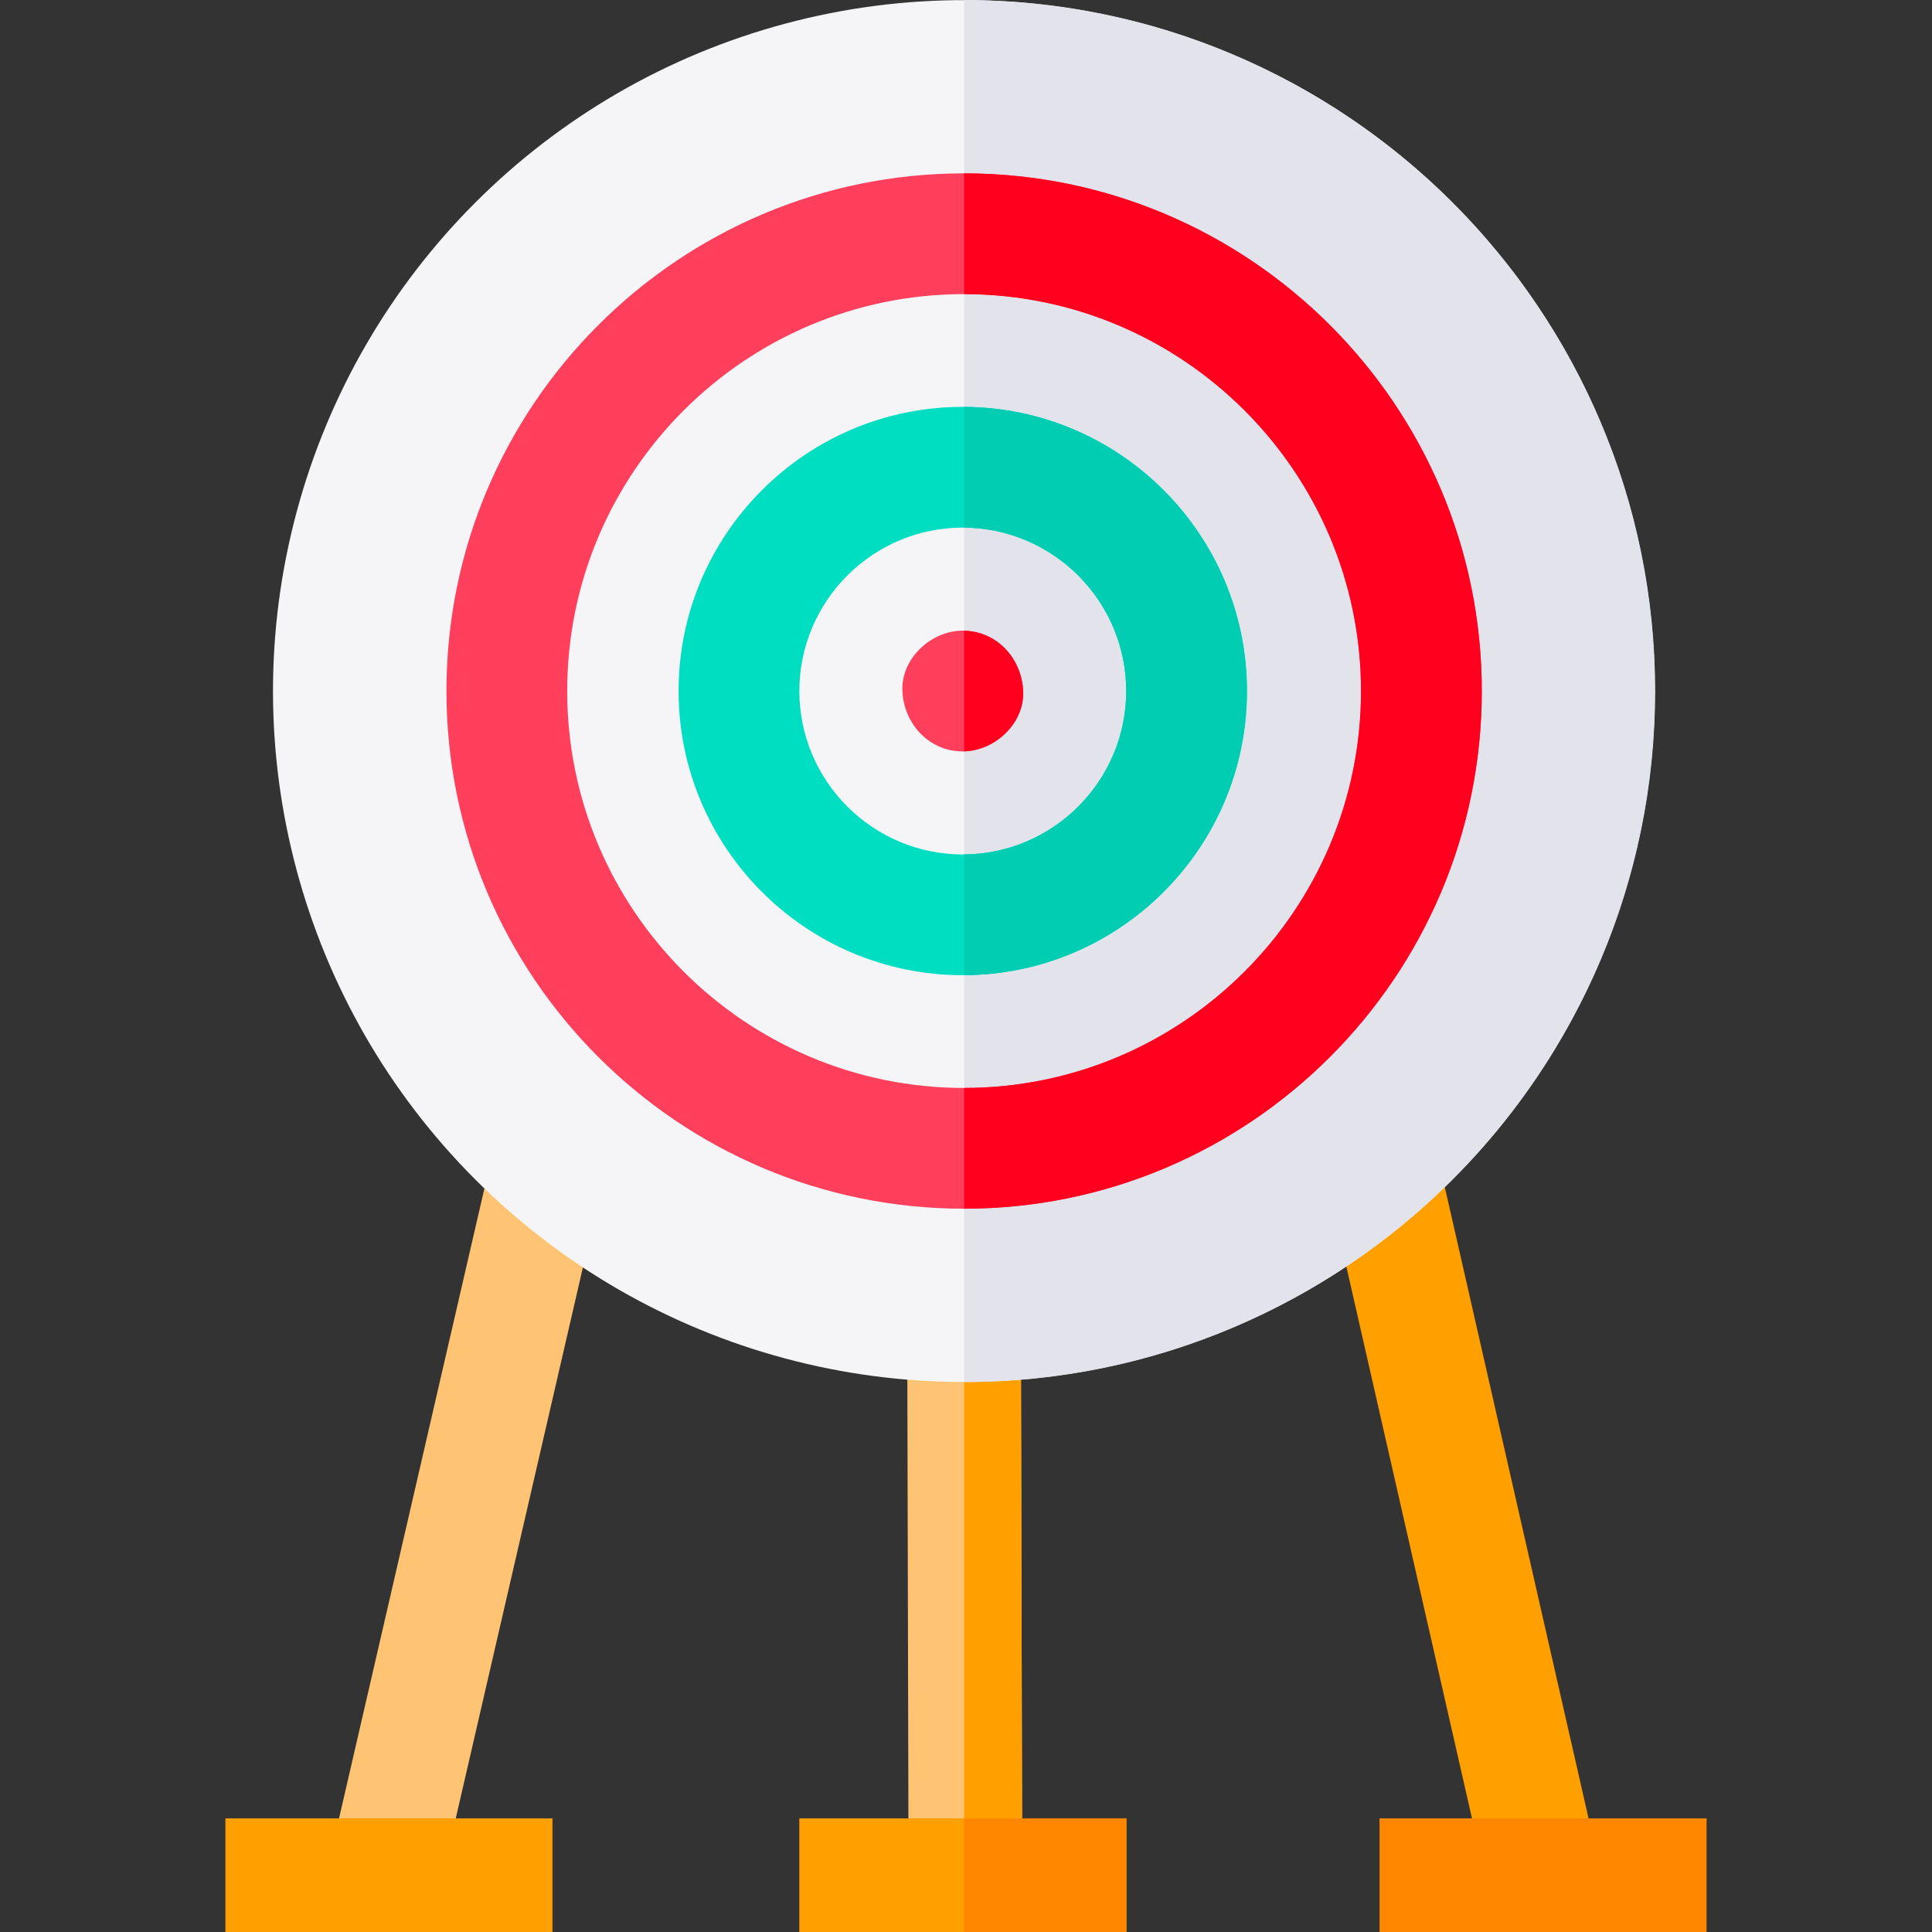 <svg id="Capa_1" enable-background="new 0 0 510 510" height="512" viewBox="0 0 510 510" width="512" xmlns="http://www.w3.org/2000/svg"><rect x="0" y="0" width="510" height="510" fill="#333333" stroke="none"/><g id="XMLID_54_"><path id="XMLID_502_" d="m239.836 495.037-.333-137 29.999-.037.333 137.001z" fill="#ffc473"/><path id="XMLID_448_" d="m254.503 495.001h15.332l-.333-137.001h-14.999z" fill="#ff9f00"/><path id="XMLID_434_" d="m30.097 390.69h183.299v30h-183.299z" fill="#ffc473" transform="matrix(.225 -.975 .975 .225 -300.921 433.248)"/><g fill="#ff9f00"><path id="XMLID_427_" d="m59.503 480h86.333v30h-86.333z"/><path id="XMLID_61_" d="m211.003 480h86.333v30h-86.333z"/><path id="XMLID_63_" d="m372.006 314.097h30v183.186h-30z" transform="matrix(.975 -.222 .222 .975 -80.377 95.994)"/></g><path id="XMLID_426_" d="m364.164 480h86.333v30h-86.333z" fill="#ff8700"/><ellipse id="XMLID_473_" cx="254.503" cy="182.415" fill="#f5f5f8" rx="182.415" ry="182.415" transform="matrix(.707 -.707 .707 .707 -54.445 233.389)"/><path id="XMLID_447_" d="m254.503 0v364.83c100.584 0 182.415-81.831 182.415-182.415s-81.832-182.415-182.415-182.415z" fill="#e3e3ec"/><path id="XMLID_437_" d="m254.503 319.067c-75.35 0-136.652-61.302-136.652-136.652s61.302-136.652 136.652-136.652 136.652 61.302 136.652 136.652-61.302 136.652-136.652 136.652zm0-241.425c-57.772 0-104.774 47.001-104.774 104.774s47.001 104.774 104.774 104.774 104.774-47.001 104.774-104.774-47.002-104.774-104.774-104.774z" fill="#ff3f5c"/><path id="XMLID_604_" d="m254.148 198.354c8.337 0 16.325-7.331 15.939-15.939-.387-8.636-7.003-15.939-15.939-15.939-8.337 0-16.325 7.331-15.939 15.939.387 8.636 7.004 15.939 15.939 15.939z" fill="#ff3f5c"/><path id="XMLID_72_" d="m254.148 257.431c-41.364 0-75.016-33.652-75.016-75.016s33.652-75.016 75.016-75.016 75.017 33.652 75.017 75.016-33.653 75.016-75.017 75.016zm0-118.154c-23.786 0-43.138 19.352-43.138 43.138s19.352 43.138 43.138 43.138 43.138-19.352 43.138-43.138-19.351-43.138-43.138-43.138z" fill="#00dec1"/><path id="XMLID_449_" d="m254.503 480h42.833v30h-42.833z" fill="#ff8700"/><path id="XMLID_442_" d="m254.503 45.763v31.878c57.773 0 104.774 47.001 104.774 104.774s-47.001 104.774-104.774 104.774v31.878c75.35 0 136.652-61.302 136.652-136.652s-61.302-136.652-136.652-136.652z" fill="#ff001e"/><path id="XMLID_476_" d="m254.503 107.408v31.878c23.623.192 42.784 19.461 42.784 43.129s-19.161 42.937-42.784 43.129v31.878c41.201-.193 74.662-33.762 74.662-75.007s-33.461-74.815-74.662-75.007z" fill="#00cdb2"/><path id="XMLID_511_" d="m254.503 166.494v31.841c8.208-.204 15.965-7.435 15.585-15.92-.382-8.52-6.832-15.728-15.585-15.921z" fill="#ff001e"/></g></svg>